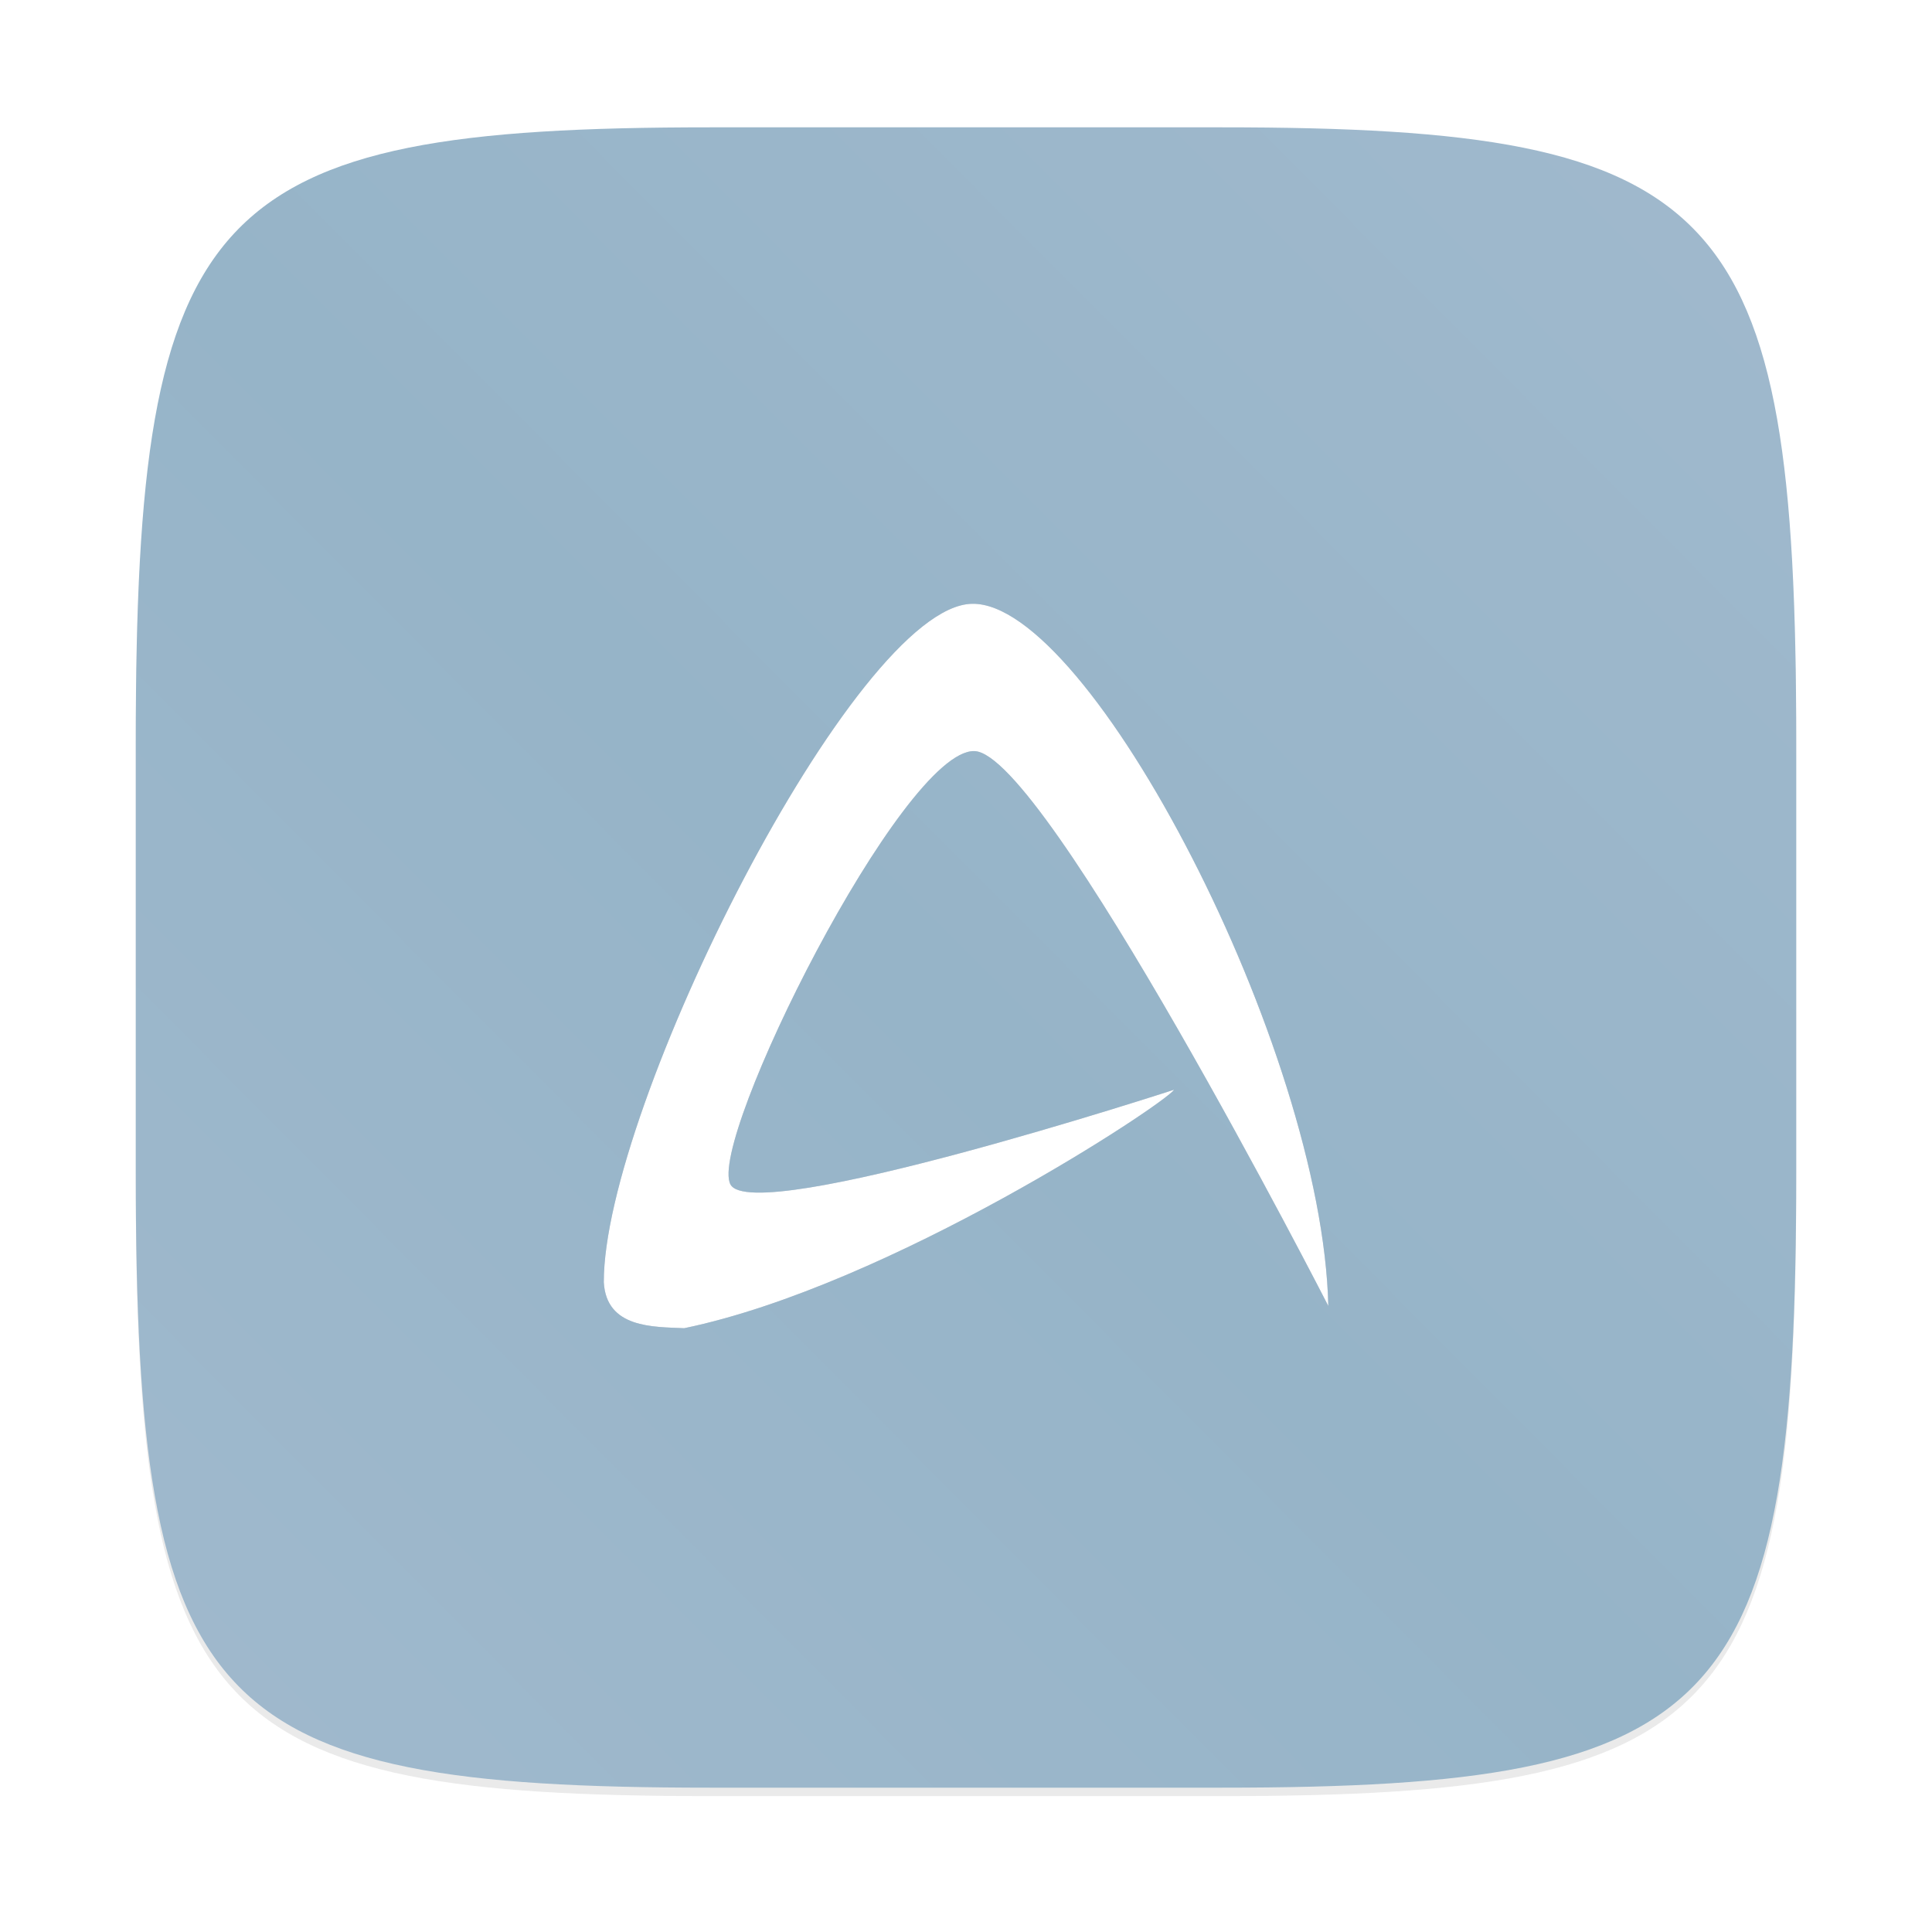 <?xml version="1.0" encoding="UTF-8"?>
<svg width="64" height="64" version="1.1" viewBox="0 0 16.933 16.933" xmlns="http://www.w3.org/2000/svg" xmlns:cc="http://creativecommons.org/ns#" xmlns:dc="http://purl.org/dc/elements/1.1/" xmlns:rdf="http://www.w3.org/1999/02/22-rdf-syntax-ns#">
 <defs>
  <filter id="filter2761" x="-.024" y="-.024" width="1.048" height="1.048" color-interpolation-filters="sRGB">
   <feGaussianBlur stdDeviation="0.146"/>
  </filter>
  <linearGradient id="linearGradient4673" x1="1.257" x2="15.644" y1="15.429" y2="1.108" gradientTransform="translate(-.001 .14)" gradientUnits="userSpaceOnUse">
   <stop stop-color="#a0b9cd" offset="0"/>
   <stop stop-color="#96b4c8" offset=".477"/>
   <stop stop-color="#a0b9cd" offset="1"/>
  </linearGradient>
  <filter id="filter917" x="-.084" y="-.084" width="1.168" height="1.168" color-interpolation-filters="sRGB">
   <feGaussianBlur stdDeviation="0.222"/>
  </filter>
 </defs>
 <path d="m10.708 1.19c4.405 0 5.035 0.673 5.035 5.388v3.776c0 4.715-0.63 5.388-5.035 5.388h-4.483c-4.405 0-5.035-0.673-5.035-5.388v-3.776c0-4.715 0.63-5.388 5.035-5.388z" enable-background="new" fill="#141414" filter="url(#filter2761)" opacity=".3"/>
 <path d="m10.708 1.116c4.405 0 5.035 0.673 5.035 5.388v3.776c0 4.715-0.63 5.388-5.035 5.388h-4.483c-4.405 0-5.035-0.673-5.035-5.388v-3.776c0-4.715 0.63-5.388 5.035-5.388z" enable-background="new" fill="url(#linearGradient4673)"/>
 <path d="m5.292 11.239c-4e-3 -1.524 2.2-5.925 3.226-5.947 0.513-0.013 1.282 0.962 1.928 2.222 0.647 1.259 1.17 2.804 1.196 3.932 0 0-2.483-4.849-3.102-4.863-0.63-0.017-2.342 3.416-2.138 3.798 0.2 0.373 3.888-0.83 3.888-0.83-0.08 0.123-2.487 1.715-4.293 2.09-0.273-0.012-0.682 0-0.705-0.402" fill="#6e8ca5" fill-rule="evenodd" filter="url(#filter917)"/>
 <path d="m5.292 11.239c-4e-3 -1.524 2.2-5.925 3.226-5.947 0.513-0.013 1.282 0.962 1.928 2.222 0.647 1.259 1.17 2.804 1.196 3.932 0 0-2.483-4.849-3.102-4.863-0.63-0.017-2.342 3.416-2.138 3.798 0.2 0.373 3.888-0.83 3.888-0.83-0.08 0.123-2.487 1.715-4.293 2.09-0.273-0.012-0.682 0-0.705-0.402" fill="#fff" fill-rule="evenodd"/>
</svg>

